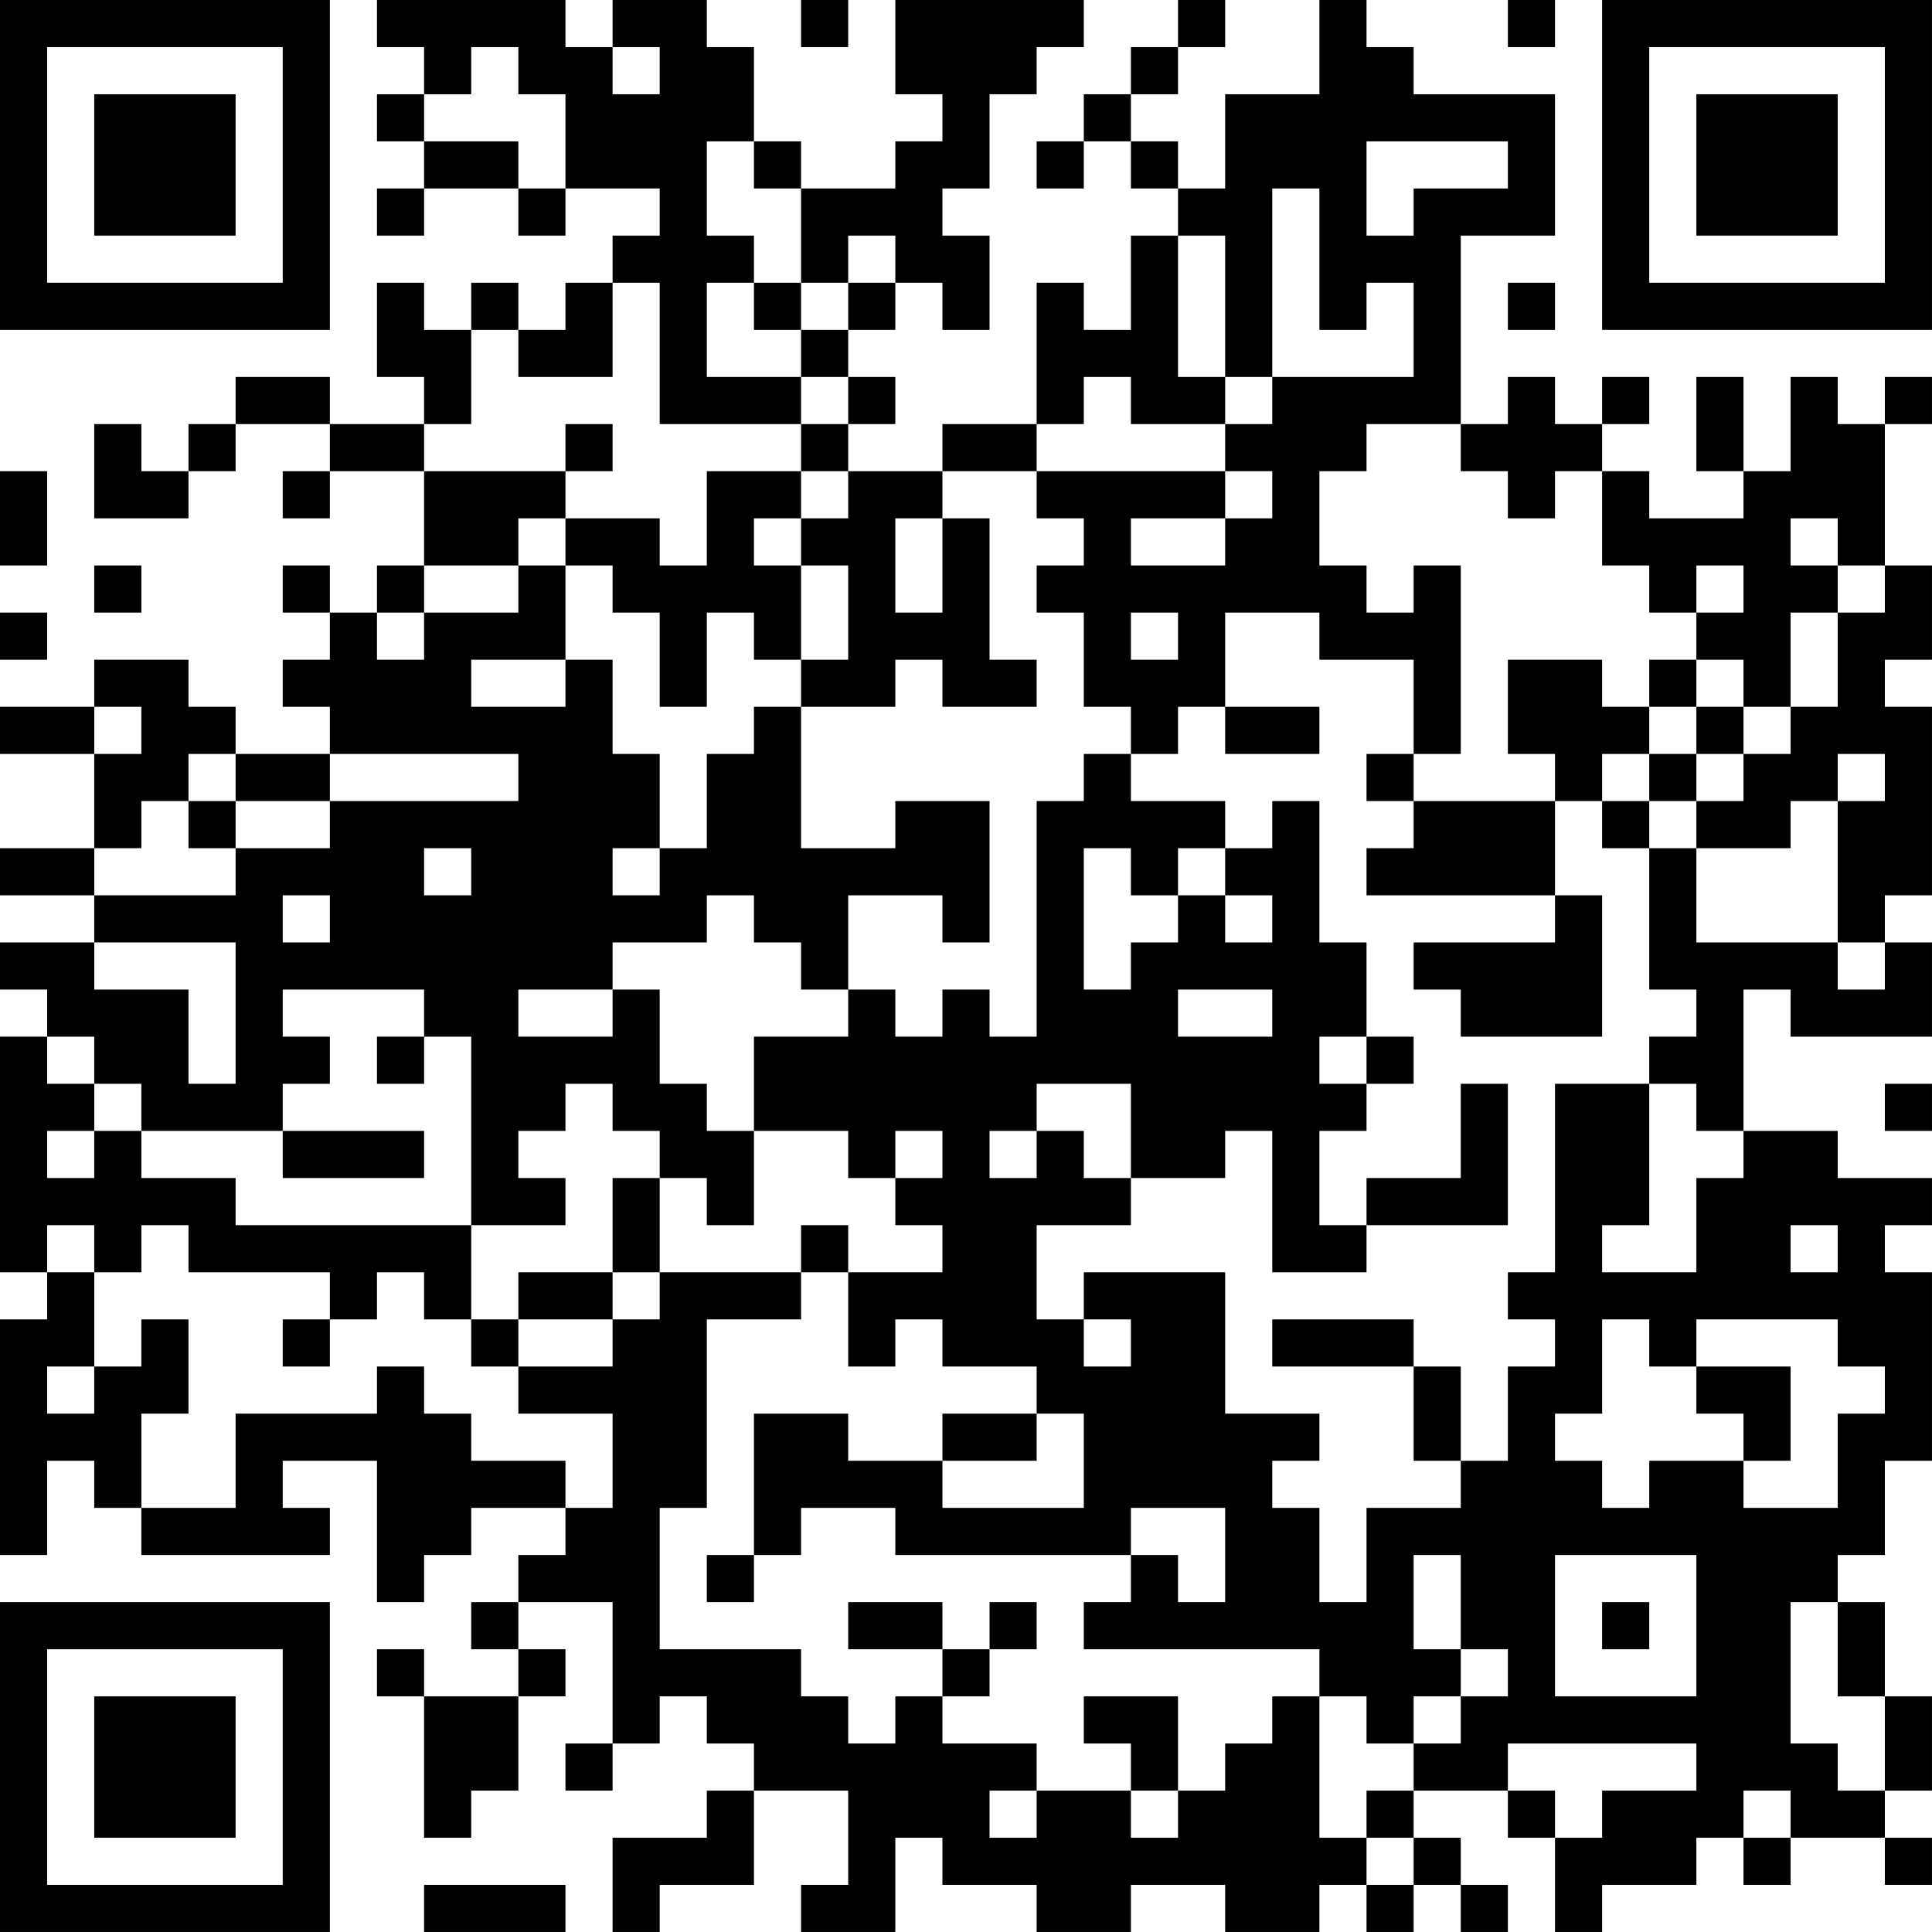 <?xml version="1.0" encoding="UTF-8"?>
<svg xmlns="http://www.w3.org/2000/svg" version="1.1" width="200" height="200" viewBox="0 0 200 200"><rect x="0" y="0" width="200" height="200" fill="#ffffff"/><g transform="scale(4.878)"><g transform="translate(0,0)"><path fill-rule="evenodd" d="M8 0L8 1L9 1L9 2L8 2L8 3L9 3L9 4L8 4L8 5L9 5L9 4L11 4L11 5L12 5L12 4L14 4L14 5L13 5L13 6L12 6L12 7L11 7L11 6L10 6L10 7L9 7L9 6L8 6L8 8L9 8L9 9L7 9L7 8L5 8L5 9L4 9L4 10L3 10L3 9L2 9L2 11L4 11L4 10L5 10L5 9L7 9L7 10L6 10L6 11L7 11L7 10L9 10L9 12L8 12L8 13L7 13L7 12L6 12L6 13L7 13L7 14L6 14L6 15L7 15L7 16L5 16L5 15L4 15L4 14L2 14L2 15L0 15L0 16L2 16L2 18L0 18L0 19L2 19L2 20L0 20L0 21L1 21L1 22L0 22L0 27L1 27L1 28L0 28L0 33L1 33L1 31L2 31L2 32L3 32L3 33L7 33L7 32L6 32L6 31L8 31L8 34L9 34L9 33L10 33L10 32L12 32L12 33L11 33L11 34L10 34L10 35L11 35L11 36L9 36L9 35L8 35L8 36L9 36L9 39L10 39L10 38L11 38L11 36L12 36L12 35L11 35L11 34L13 34L13 37L12 37L12 38L13 38L13 37L14 37L14 36L15 36L15 37L16 37L16 38L15 38L15 39L13 39L13 41L14 41L14 40L16 40L16 38L18 38L18 40L17 40L17 41L19 41L19 39L20 39L20 40L22 40L22 41L24 41L24 40L26 40L26 41L28 41L28 40L29 40L29 41L30 41L30 40L31 40L31 41L32 41L32 40L31 40L31 39L30 39L30 38L32 38L32 39L33 39L33 41L34 41L34 40L36 40L36 39L37 39L37 40L38 40L38 39L40 39L40 40L41 40L41 39L40 39L40 38L41 38L41 36L40 36L40 34L39 34L39 33L40 33L40 31L41 31L41 27L40 27L40 26L41 26L41 25L39 25L39 24L37 24L37 21L38 21L38 22L41 22L41 20L40 20L40 19L41 19L41 15L40 15L40 14L41 14L41 12L40 12L40 9L41 9L41 8L40 8L40 9L39 9L39 8L38 8L38 10L37 10L37 8L36 8L36 10L37 10L37 11L35 11L35 10L34 10L34 9L35 9L35 8L34 8L34 9L33 9L33 8L32 8L32 9L31 9L31 5L33 5L33 2L30 2L30 1L29 1L29 0L28 0L28 2L26 2L26 4L25 4L25 3L24 3L24 2L25 2L25 1L26 1L26 0L25 0L25 1L24 1L24 2L23 2L23 3L22 3L22 4L23 4L23 3L24 3L24 4L25 4L25 5L24 5L24 7L23 7L23 6L22 6L22 9L20 9L20 10L18 10L18 9L19 9L19 8L18 8L18 7L19 7L19 6L20 6L20 7L21 7L21 5L20 5L20 4L21 4L21 2L22 2L22 1L23 1L23 0L19 0L19 2L20 2L20 3L19 3L19 4L17 4L17 3L16 3L16 1L15 1L15 0L13 0L13 1L12 1L12 0ZM17 0L17 1L18 1L18 0ZM32 0L32 1L33 1L33 0ZM10 1L10 2L9 2L9 3L11 3L11 4L12 4L12 2L11 2L11 1ZM13 1L13 2L14 2L14 1ZM15 3L15 5L16 5L16 6L15 6L15 8L17 8L17 9L14 9L14 6L13 6L13 8L11 8L11 7L10 7L10 9L9 9L9 10L12 10L12 11L11 11L11 12L9 12L9 13L8 13L8 14L9 14L9 13L11 13L11 12L12 12L12 14L10 14L10 15L12 15L12 14L13 14L13 16L14 16L14 18L13 18L13 19L14 19L14 18L15 18L15 16L16 16L16 15L17 15L17 18L19 18L19 17L21 17L21 20L20 20L20 19L18 19L18 21L17 21L17 20L16 20L16 19L15 19L15 20L13 20L13 21L11 21L11 22L13 22L13 21L14 21L14 23L15 23L15 24L16 24L16 26L15 26L15 25L14 25L14 24L13 24L13 23L12 23L12 24L11 24L11 25L12 25L12 26L10 26L10 22L9 22L9 21L6 21L6 22L7 22L7 23L6 23L6 24L3 24L3 23L2 23L2 22L1 22L1 23L2 23L2 24L1 24L1 25L2 25L2 24L3 24L3 25L5 25L5 26L10 26L10 28L9 28L9 27L8 27L8 28L7 28L7 27L4 27L4 26L3 26L3 27L2 27L2 26L1 26L1 27L2 27L2 29L1 29L1 30L2 30L2 29L3 29L3 28L4 28L4 30L3 30L3 32L5 32L5 30L8 30L8 29L9 29L9 30L10 30L10 31L12 31L12 32L13 32L13 30L11 30L11 29L13 29L13 28L14 28L14 27L17 27L17 28L15 28L15 32L14 32L14 35L17 35L17 36L18 36L18 37L19 37L19 36L20 36L20 37L22 37L22 38L21 38L21 39L22 39L22 38L24 38L24 39L25 39L25 38L26 38L26 37L27 37L27 36L28 36L28 39L29 39L29 40L30 40L30 39L29 39L29 38L30 38L30 37L31 37L31 36L32 36L32 35L31 35L31 33L30 33L30 35L31 35L31 36L30 36L30 37L29 37L29 36L28 36L28 35L23 35L23 34L24 34L24 33L25 33L25 34L26 34L26 32L24 32L24 33L19 33L19 32L17 32L17 33L16 33L16 30L18 30L18 31L20 31L20 32L23 32L23 30L22 30L22 29L20 29L20 28L19 28L19 29L18 29L18 27L20 27L20 26L19 26L19 25L20 25L20 24L19 24L19 25L18 25L18 24L16 24L16 22L18 22L18 21L19 21L19 22L20 22L20 21L21 21L21 22L22 22L22 17L23 17L23 16L24 16L24 17L26 17L26 18L25 18L25 19L24 19L24 18L23 18L23 21L24 21L24 20L25 20L25 19L26 19L26 20L27 20L27 19L26 19L26 18L27 18L27 17L28 17L28 20L29 20L29 22L28 22L28 23L29 23L29 24L28 24L28 26L29 26L29 27L27 27L27 24L26 24L26 25L24 25L24 23L22 23L22 24L21 24L21 25L22 25L22 24L23 24L23 25L24 25L24 26L22 26L22 28L23 28L23 29L24 29L24 28L23 28L23 27L26 27L26 30L28 30L28 31L27 31L27 32L28 32L28 34L29 34L29 32L31 32L31 31L32 31L32 29L33 29L33 28L32 28L32 27L33 27L33 23L35 23L35 26L34 26L34 27L36 27L36 25L37 25L37 24L36 24L36 23L35 23L35 22L36 22L36 21L35 21L35 18L36 18L36 20L39 20L39 21L40 21L40 20L39 20L39 17L40 17L40 16L39 16L39 17L38 17L38 18L36 18L36 17L37 17L37 16L38 16L38 15L39 15L39 13L40 13L40 12L39 12L39 11L38 11L38 12L39 12L39 13L38 13L38 15L37 15L37 14L36 14L36 13L37 13L37 12L36 12L36 13L35 13L35 12L34 12L34 10L33 10L33 11L32 11L32 10L31 10L31 9L29 9L29 10L28 10L28 12L29 12L29 13L30 13L30 12L31 12L31 16L30 16L30 14L28 14L28 13L26 13L26 15L25 15L25 16L24 16L24 15L23 15L23 13L22 13L22 12L23 12L23 11L22 11L22 10L26 10L26 11L24 11L24 12L26 12L26 11L27 11L27 10L26 10L26 9L27 9L27 8L30 8L30 6L29 6L29 7L28 7L28 4L27 4L27 8L26 8L26 5L25 5L25 8L26 8L26 9L24 9L24 8L23 8L23 9L22 9L22 10L20 10L20 11L19 11L19 13L20 13L20 11L21 11L21 14L22 14L22 15L20 15L20 14L19 14L19 15L17 15L17 14L18 14L18 12L17 12L17 11L18 11L18 10L17 10L17 9L18 9L18 8L17 8L17 7L18 7L18 6L19 6L19 5L18 5L18 6L17 6L17 4L16 4L16 3ZM29 3L29 5L30 5L30 4L32 4L32 3ZM16 6L16 7L17 7L17 6ZM32 6L32 7L33 7L33 6ZM12 9L12 10L13 10L13 9ZM0 10L0 12L1 12L1 10ZM15 10L15 12L14 12L14 11L12 11L12 12L13 12L13 13L14 13L14 15L15 15L15 13L16 13L16 14L17 14L17 12L16 12L16 11L17 11L17 10ZM2 12L2 13L3 13L3 12ZM0 13L0 14L1 14L1 13ZM24 13L24 14L25 14L25 13ZM32 14L32 16L33 16L33 17L30 17L30 16L29 16L29 17L30 17L30 18L29 18L29 19L33 19L33 20L30 20L30 21L31 21L31 22L34 22L34 19L33 19L33 17L34 17L34 18L35 18L35 17L36 17L36 16L37 16L37 15L36 15L36 14L35 14L35 15L34 15L34 14ZM2 15L2 16L3 16L3 15ZM26 15L26 16L28 16L28 15ZM35 15L35 16L34 16L34 17L35 17L35 16L36 16L36 15ZM4 16L4 17L3 17L3 18L2 18L2 19L5 19L5 18L7 18L7 17L11 17L11 16L7 16L7 17L5 17L5 16ZM4 17L4 18L5 18L5 17ZM9 18L9 19L10 19L10 18ZM6 19L6 20L7 20L7 19ZM2 20L2 21L4 21L4 23L5 23L5 20ZM25 21L25 22L27 22L27 21ZM8 22L8 23L9 23L9 22ZM29 22L29 23L30 23L30 22ZM31 23L31 25L29 25L29 26L32 26L32 23ZM40 23L40 24L41 24L41 23ZM6 24L6 25L9 25L9 24ZM13 25L13 27L11 27L11 28L10 28L10 29L11 29L11 28L13 28L13 27L14 27L14 25ZM17 26L17 27L18 27L18 26ZM38 26L38 27L39 27L39 26ZM6 28L6 29L7 29L7 28ZM27 28L27 29L30 29L30 31L31 31L31 29L30 29L30 28ZM34 28L34 30L33 30L33 31L34 31L34 32L35 32L35 31L37 31L37 32L39 32L39 30L40 30L40 29L39 29L39 28L36 28L36 29L35 29L35 28ZM36 29L36 30L37 30L37 31L38 31L38 29ZM20 30L20 31L22 31L22 30ZM15 33L15 34L16 34L16 33ZM33 33L33 36L36 36L36 33ZM18 34L18 35L20 35L20 36L21 36L21 35L22 35L22 34L21 34L21 35L20 35L20 34ZM34 34L34 35L35 35L35 34ZM38 34L38 37L39 37L39 38L40 38L40 36L39 36L39 34ZM23 36L23 37L24 37L24 38L25 38L25 36ZM32 37L32 38L33 38L33 39L34 39L34 38L36 38L36 37ZM37 38L37 39L38 39L38 38ZM9 40L9 41L12 41L12 40ZM0 0L0 7L7 7L7 0ZM1 1L1 6L6 6L6 1ZM2 2L2 5L5 5L5 2ZM34 0L34 7L41 7L41 0ZM35 1L35 6L40 6L40 1ZM36 2L36 5L39 5L39 2ZM0 34L0 41L7 41L7 34ZM1 35L1 40L6 40L6 35ZM2 36L2 39L5 39L5 36Z" fill="#000000"/></g></g></svg>
